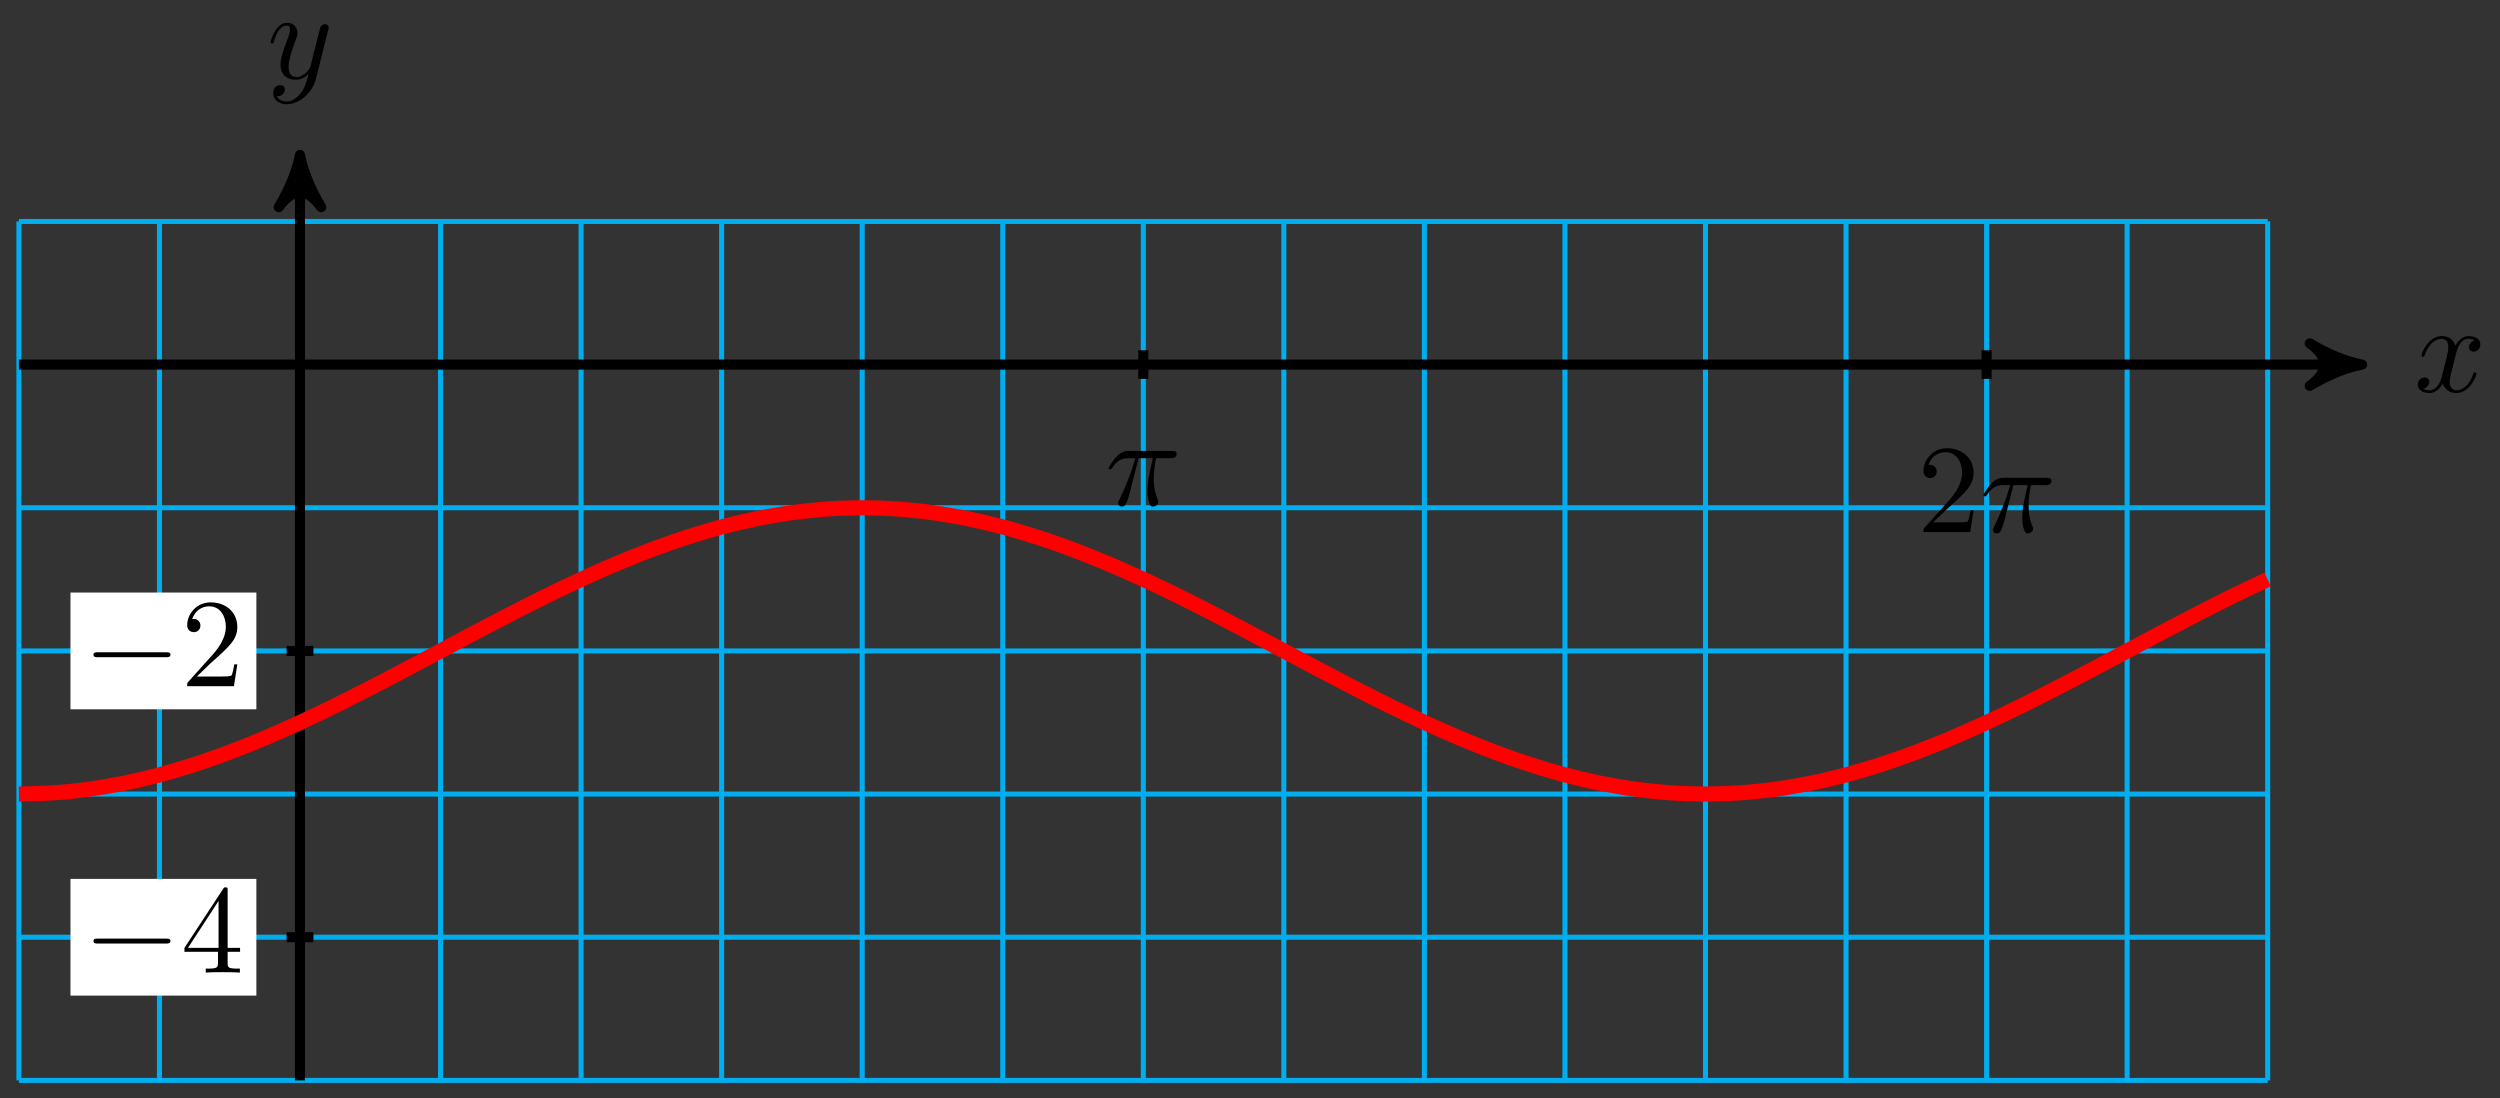 <?xml version="1.0" encoding="UTF-8"?>
<svg xmlns="http://www.w3.org/2000/svg" xmlns:xlink="http://www.w3.org/1999/xlink" width="198pt" height="87pt" viewBox="0 0 198 87" version="1.1">
<rect x="0" y="0" width="198" height="87" fill="#333333" stroke="none"/>
<defs>
<g>
<symbol overflow="visible" id="glyph0-0">
<path style="stroke:none;" d=""/>
</symbol>
<symbol overflow="visible" id="glyph0-1">
<path style="stroke:none;" d="M 3.328 -3.016 C 3.391 -3.266 3.625 -4.188 4.312 -4.188 C 4.359 -4.188 4.609 -4.188 4.812 -4.062 C 4.531 -4 4.344 -3.766 4.344 -3.516 C 4.344 -3.359 4.453 -3.172 4.719 -3.172 C 4.938 -3.172 5.25 -3.344 5.25 -3.75 C 5.25 -4.266 4.672 -4.406 4.328 -4.406 C 3.75 -4.406 3.406 -3.875 3.281 -3.656 C 3.031 -4.312 2.5 -4.406 2.203 -4.406 C 1.172 -4.406 0.594 -3.125 0.594 -2.875 C 0.594 -2.766 0.703 -2.766 0.719 -2.766 C 0.797 -2.766 0.828 -2.797 0.844 -2.875 C 1.188 -3.938 1.844 -4.188 2.188 -4.188 C 2.375 -4.188 2.719 -4.094 2.719 -3.516 C 2.719 -3.203 2.547 -2.547 2.188 -1.141 C 2.031 -0.531 1.672 -0.109 1.234 -0.109 C 1.172 -0.109 0.953 -0.109 0.734 -0.234 C 0.984 -0.297 1.203 -0.5 1.203 -0.781 C 1.203 -1.047 0.984 -1.125 0.844 -1.125 C 0.531 -1.125 0.297 -0.875 0.297 -0.547 C 0.297 -0.094 0.781 0.109 1.219 0.109 C 1.891 0.109 2.25 -0.594 2.266 -0.641 C 2.391 -0.281 2.75 0.109 3.344 0.109 C 4.375 0.109 4.938 -1.172 4.938 -1.422 C 4.938 -1.531 4.859 -1.531 4.828 -1.531 C 4.734 -1.531 4.719 -1.484 4.688 -1.422 C 4.359 -0.344 3.688 -0.109 3.375 -0.109 C 2.984 -0.109 2.828 -0.422 2.828 -0.766 C 2.828 -0.984 2.875 -1.203 2.984 -1.641 Z M 3.328 -3.016 "/>
</symbol>
<symbol overflow="visible" id="glyph0-2">
<path style="stroke:none;" d="M 4.844 -3.797 C 4.891 -3.938 4.891 -3.953 4.891 -4.031 C 4.891 -4.203 4.75 -4.297 4.594 -4.297 C 4.5 -4.297 4.344 -4.234 4.25 -4.094 C 4.234 -4.031 4.141 -3.734 4.109 -3.547 C 4.031 -3.297 3.969 -3.016 3.906 -2.75 L 3.453 -0.953 C 3.422 -0.812 2.984 -0.109 2.328 -0.109 C 1.828 -0.109 1.719 -0.547 1.719 -0.922 C 1.719 -1.375 1.891 -2 2.219 -2.875 C 2.375 -3.281 2.422 -3.391 2.422 -3.594 C 2.422 -4.031 2.109 -4.406 1.609 -4.406 C 0.656 -4.406 0.297 -2.953 0.297 -2.875 C 0.297 -2.766 0.391 -2.766 0.406 -2.766 C 0.516 -2.766 0.516 -2.797 0.562 -2.953 C 0.844 -3.891 1.234 -4.188 1.578 -4.188 C 1.656 -4.188 1.828 -4.188 1.828 -3.875 C 1.828 -3.625 1.719 -3.359 1.656 -3.172 C 1.25 -2.109 1.078 -1.547 1.078 -1.078 C 1.078 -0.188 1.703 0.109 2.297 0.109 C 2.688 0.109 3.016 -0.062 3.297 -0.344 C 3.172 0.172 3.047 0.672 2.656 1.203 C 2.391 1.531 2.016 1.828 1.562 1.828 C 1.422 1.828 0.969 1.797 0.797 1.406 C 0.953 1.406 1.094 1.406 1.219 1.281 C 1.328 1.203 1.422 1.062 1.422 0.875 C 1.422 0.562 1.156 0.531 1.062 0.531 C 0.828 0.531 0.5 0.688 0.5 1.172 C 0.5 1.672 0.938 2.047 1.562 2.047 C 2.578 2.047 3.609 1.141 3.891 0.016 Z M 4.844 -3.797 "/>
</symbol>
<symbol overflow="visible" id="glyph0-3">
<path style="stroke:none;" d="M 2.641 -3.719 L 3.766 -3.719 C 3.438 -2.25 3.344 -1.812 3.344 -1.141 C 3.344 -1 3.344 -0.734 3.422 -0.391 C 3.531 0.047 3.641 0.109 3.781 0.109 C 3.984 0.109 4.203 -0.062 4.203 -0.266 C 4.203 -0.328 4.203 -0.344 4.141 -0.484 C 3.844 -1.203 3.844 -1.859 3.844 -2.141 C 3.844 -2.656 3.922 -3.203 4.031 -3.719 L 5.156 -3.719 C 5.297 -3.719 5.656 -3.719 5.656 -4.062 C 5.656 -4.297 5.438 -4.297 5.25 -4.297 L 1.906 -4.297 C 1.688 -4.297 1.312 -4.297 0.875 -3.828 C 0.531 -3.438 0.266 -2.984 0.266 -2.938 C 0.266 -2.922 0.266 -2.828 0.391 -2.828 C 0.469 -2.828 0.484 -2.875 0.547 -2.953 C 1.031 -3.719 1.609 -3.719 1.812 -3.719 L 2.375 -3.719 C 2.062 -2.516 1.531 -1.312 1.109 -0.406 C 1.031 -0.25 1.031 -0.234 1.031 -0.156 C 1.031 0.031 1.188 0.109 1.312 0.109 C 1.609 0.109 1.688 -0.172 1.812 -0.531 C 1.953 -1 1.953 -1.016 2.078 -1.516 Z M 2.641 -3.719 "/>
</symbol>
<symbol overflow="visible" id="glyph1-0">
<path style="stroke:none;" d=""/>
</symbol>
<symbol overflow="visible" id="glyph1-1">
<path style="stroke:none;" d="M 6.562 -2.297 C 6.734 -2.297 6.922 -2.297 6.922 -2.5 C 6.922 -2.688 6.734 -2.688 6.562 -2.688 L 1.172 -2.688 C 1 -2.688 0.828 -2.688 0.828 -2.5 C 0.828 -2.297 1 -2.297 1.172 -2.297 Z M 6.562 -2.297 "/>
</symbol>
<symbol overflow="visible" id="glyph2-0">
<path style="stroke:none;" d=""/>
</symbol>
<symbol overflow="visible" id="glyph2-1">
<path style="stroke:none;" d="M 2.938 -1.641 L 2.938 -0.781 C 2.938 -0.422 2.906 -0.312 2.172 -0.312 L 1.969 -0.312 L 1.969 0 C 2.375 -0.031 2.891 -0.031 3.312 -0.031 C 3.734 -0.031 4.25 -0.031 4.672 0 L 4.672 -0.312 L 4.453 -0.312 C 3.719 -0.312 3.703 -0.422 3.703 -0.781 L 3.703 -1.641 L 4.688 -1.641 L 4.688 -1.953 L 3.703 -1.953 L 3.703 -6.484 C 3.703 -6.688 3.703 -6.75 3.531 -6.75 C 3.453 -6.75 3.422 -6.75 3.344 -6.625 L 0.281 -1.953 L 0.281 -1.641 Z M 2.984 -1.953 L 0.562 -1.953 L 2.984 -5.672 Z M 2.984 -1.953 "/>
</symbol>
<symbol overflow="visible" id="glyph2-2">
<path style="stroke:none;" d="M 1.266 -0.766 L 2.328 -1.797 C 3.875 -3.172 4.469 -3.703 4.469 -4.703 C 4.469 -5.844 3.578 -6.641 2.359 -6.641 C 1.234 -6.641 0.5 -5.719 0.5 -4.828 C 0.5 -4.281 1 -4.281 1.031 -4.281 C 1.203 -4.281 1.547 -4.391 1.547 -4.812 C 1.547 -5.062 1.359 -5.328 1.016 -5.328 C 0.938 -5.328 0.922 -5.328 0.891 -5.312 C 1.109 -5.969 1.656 -6.328 2.234 -6.328 C 3.141 -6.328 3.562 -5.516 3.562 -4.703 C 3.562 -3.906 3.078 -3.125 2.516 -2.5 L 0.609 -0.375 C 0.5 -0.266 0.5 -0.234 0.5 0 L 4.203 0 L 4.469 -1.734 L 4.234 -1.734 C 4.172 -1.438 4.109 -1 4 -0.844 C 3.938 -0.766 3.281 -0.766 3.062 -0.766 Z M 1.266 -0.766 "/>
</symbol>
</g>
</defs>
<g id="surface1">
<path style="fill:none;stroke-width:0.399;stroke-linecap:butt;stroke-linejoin:miter;stroke:rgb(0%,67.839%,93.729%);stroke-opacity:1;stroke-miterlimit:10;" d="M -22.262 -56.693 L 155.845 -56.693 M -22.262 -45.353 L 155.845 -45.353 M -22.262 -34.014 L 155.845 -34.014 M -22.262 -22.679 L 155.845 -22.679 M -22.262 -11.339 L 155.845 -11.339 M -22.262 -0 L 155.845 -0 M -22.262 11.335 L 155.845 11.335 M -22.262 -56.693 L -22.262 11.339 M -11.13 -56.693 L -11.13 11.339 M -0.002 -56.693 L -0.002 11.339 M 11.131 -56.693 L 11.131 11.339 M 22.263 -56.693 L 22.263 11.339 M 33.395 -56.693 L 33.395 11.339 M 44.527 -56.693 L 44.527 11.339 M 55.659 -56.693 L 55.659 11.339 M 66.791 -56.693 L 66.791 11.339 M 77.92 -56.693 L 77.92 11.339 M 89.052 -56.693 L 89.052 11.339 M 100.184 -56.693 L 100.184 11.339 M 111.316 -56.693 L 111.316 11.339 M 122.448 -56.693 L 122.448 11.339 M 133.58 -56.693 L 133.58 11.339 M 144.709 -56.693 L 144.709 11.339 M 155.841 -56.693 L 155.841 11.339 " transform="matrix(1,0,0,-1,23.759,28.875)"/>
<path style="fill:none;stroke-width:0.797;stroke-linecap:butt;stroke-linejoin:miter;stroke:rgb(0%,0%,0%);stroke-opacity:1;stroke-miterlimit:10;" d="M -22.262 -0 L 162.27 -0 " transform="matrix(1,0,0,-1,23.759,28.875)"/>
<path style="fill-rule:nonzero;fill:rgb(0%,0%,0%);fill-opacity:1;stroke-width:0.797;stroke-linecap:butt;stroke-linejoin:round;stroke:rgb(0%,0%,0%);stroke-opacity:1;stroke-miterlimit:10;" d="M 1.037 -0 C -0.26 0.258 -1.553 0.777 -3.107 1.683 C -1.553 0.519 -1.553 -0.52 -3.107 -1.684 C -1.553 -0.778 -0.26 -0.258 1.037 -0 Z M 1.037 -0 " transform="matrix(1,0,0,-1,186.037,28.875)"/>
<g style="fill:rgb(0%,0%,0%);fill-opacity:1;">
  <use xlink:href="#glyph0-1" x="191.191" y="31.02"/>
</g>
<path style="fill:none;stroke-width:0.797;stroke-linecap:butt;stroke-linejoin:miter;stroke:rgb(0%,0%,0%);stroke-opacity:1;stroke-miterlimit:10;" d="M -0.002 -56.693 L -0.002 15.573 " transform="matrix(1,0,0,-1,23.759,28.875)"/>
<path style="fill-rule:nonzero;fill:rgb(0%,0%,0%);fill-opacity:1;stroke-width:0.797;stroke-linecap:butt;stroke-linejoin:round;stroke:rgb(0%,0%,0%);stroke-opacity:1;stroke-miterlimit:10;" d="M 1.035 0.002 C -0.258 0.259 -1.555 0.779 -3.109 1.685 C -1.555 0.517 -1.555 -0.518 -3.109 -1.682 C -1.555 -0.776 -0.258 -0.26 1.035 0.002 Z M 1.035 0.002 " transform="matrix(0,-1,-1,0,23.759,13.301)"/>
<g style="fill:rgb(0%,0%,0%);fill-opacity:1;">
  <use xlink:href="#glyph0-2" x="21.138" y="6.21"/>
</g>
<path style="fill:none;stroke-width:0.797;stroke-linecap:butt;stroke-linejoin:miter;stroke:rgb(0%,0%,0%);stroke-opacity:1;stroke-miterlimit:10;" d="M 1.065 -45.353 L -1.064 -45.353 " transform="matrix(1,0,0,-1,23.759,28.875)"/>
<path style=" stroke:none;fill-rule:nonzero;fill:rgb(100%,100%,100%);fill-opacity:1;" d="M 5.582 78.852 L 20.305 78.852 L 20.305 69.609 L 5.582 69.609 Z M 5.582 78.852 "/>
<g style="fill:rgb(0%,0%,0%);fill-opacity:1;">
  <use xlink:href="#glyph1-1" x="6.577" y="77.026"/>
</g>
<g style="fill:rgb(0%,0%,0%);fill-opacity:1;">
  <use xlink:href="#glyph2-1" x="14.326" y="77.026"/>
</g>
<path style="fill:none;stroke-width:0.797;stroke-linecap:butt;stroke-linejoin:miter;stroke:rgb(0%,0%,0%);stroke-opacity:1;stroke-miterlimit:10;" d="M 1.065 -22.679 L -1.064 -22.679 " transform="matrix(1,0,0,-1,23.759,28.875)"/>
<path style=" stroke:none;fill-rule:nonzero;fill:rgb(100%,100%,100%);fill-opacity:1;" d="M 5.582 56.176 L 20.305 56.176 L 20.305 46.93 L 5.582 46.93 Z M 5.582 56.176 "/>
<g style="fill:rgb(0%,0%,0%);fill-opacity:1;">
  <use xlink:href="#glyph1-1" x="6.577" y="54.348"/>
</g>
<g style="fill:rgb(0%,0%,0%);fill-opacity:1;">
  <use xlink:href="#glyph2-2" x="14.326" y="54.348"/>
</g>
<path style="fill:none;stroke-width:0.797;stroke-linecap:butt;stroke-linejoin:miter;stroke:rgb(0%,0%,0%);stroke-opacity:1;stroke-miterlimit:10;" d="M 66.791 1.133 L 66.791 -1.133 " transform="matrix(1,0,0,-1,23.759,28.875)"/>
<g style="fill:rgb(0%,0%,0%);fill-opacity:1;">
  <use xlink:href="#glyph0-3" x="87.535" y="40.01"/>
</g>
<path style="fill:none;stroke-width:0.797;stroke-linecap:butt;stroke-linejoin:miter;stroke:rgb(0%,0%,0%);stroke-opacity:1;stroke-miterlimit:10;" d="M 133.58 1.133 L 133.58 -1.133 " transform="matrix(1,0,0,-1,23.759,28.875)"/>
<g style="fill:rgb(0%,0%,0%);fill-opacity:1;">
  <use xlink:href="#glyph2-2" x="151.839" y="42.141"/>
</g>
<g style="fill:rgb(0%,0%,0%);fill-opacity:1;">
  <use xlink:href="#glyph0-3" x="156.82" y="42.141"/>
</g>
<path style="fill:none;stroke-width:1.196;stroke-linecap:butt;stroke-linejoin:miter;stroke:rgb(100%,0%,0%);stroke-opacity:1;stroke-miterlimit:10;" d="M -22.262 -34.014 C -22.262 -34.014 -20.254 -33.971 -19.481 -33.916 C -18.707 -33.866 -17.469 -33.737 -16.7 -33.627 C -15.926 -33.522 -14.688 -33.311 -13.915 -33.151 C -13.141 -32.995 -11.903 -32.702 -11.134 -32.495 C -10.36 -32.292 -9.122 -31.92 -8.349 -31.67 C -7.579 -31.421 -6.341 -30.987 -5.568 -30.694 C -4.794 -30.405 -3.556 -29.905 -2.783 -29.581 C -2.013 -29.253 -0.775 -28.702 -0.002 -28.346 C 0.772 -27.991 2.01 -27.397 2.78 -27.018 C 3.553 -26.636 4.791 -26.011 5.565 -25.612 C 6.338 -25.218 7.576 -24.565 8.346 -24.159 C 9.119 -23.749 10.357 -23.089 11.131 -22.679 C 11.9 -22.269 13.138 -21.605 13.912 -21.198 C 14.685 -20.792 15.923 -20.14 16.697 -19.745 C 17.466 -19.347 18.704 -18.718 19.478 -18.339 C 20.251 -17.96 21.489 -17.367 22.259 -17.011 C 23.032 -16.656 24.27 -16.101 25.044 -15.777 C 25.813 -15.449 27.055 -14.953 27.825 -14.66 C 28.598 -14.371 29.837 -13.933 30.61 -13.683 C 31.379 -13.433 32.618 -13.066 33.391 -12.859 C 34.164 -12.652 35.403 -12.359 36.172 -12.203 C 36.945 -12.046 38.184 -11.832 38.957 -11.726 C 39.73 -11.621 40.969 -11.492 41.738 -11.437 C 42.512 -11.382 43.75 -11.339 44.523 -11.339 C 45.293 -11.339 46.531 -11.382 47.304 -11.437 C 48.078 -11.488 49.316 -11.617 50.089 -11.726 C 50.859 -11.832 52.097 -12.043 52.87 -12.203 C 53.644 -12.359 54.882 -12.652 55.651 -12.855 C 56.425 -13.062 57.663 -13.429 58.436 -13.679 C 59.21 -13.929 60.448 -14.367 61.217 -14.656 C 61.991 -14.949 63.229 -15.449 64.002 -15.773 C 64.772 -16.097 66.01 -16.648 66.784 -17.003 C 67.557 -17.359 68.795 -17.956 69.569 -18.335 C 70.338 -18.714 71.576 -19.343 72.35 -19.738 C 73.123 -20.136 74.361 -20.788 75.131 -21.194 C 75.904 -21.601 77.142 -22.261 77.916 -22.675 C 78.685 -23.085 79.927 -23.745 80.697 -24.151 C 81.47 -24.561 82.708 -25.21 83.482 -25.608 C 84.251 -26.003 85.489 -26.632 86.263 -27.011 C 87.036 -27.389 88.274 -27.987 89.044 -28.343 C 89.817 -28.698 91.056 -29.249 91.829 -29.577 C 92.602 -29.901 93.84 -30.401 94.61 -30.69 C 95.383 -30.983 96.622 -31.421 97.395 -31.67 C 98.164 -31.92 99.403 -32.288 100.176 -32.495 C 100.949 -32.698 102.188 -32.995 102.961 -33.151 C 103.731 -33.307 104.969 -33.522 105.742 -33.627 C 106.516 -33.733 107.754 -33.862 108.523 -33.916 C 109.297 -33.971 110.535 -34.014 111.308 -34.014 C 112.082 -34.014 113.32 -33.971 114.089 -33.92 C 114.863 -33.866 116.101 -33.737 116.874 -33.631 C 117.644 -33.526 118.882 -33.311 119.655 -33.155 C 120.429 -32.999 121.667 -32.706 122.44 -32.499 C 123.21 -32.295 124.448 -31.924 125.221 -31.674 C 125.995 -31.424 127.233 -30.987 128.003 -30.698 C 128.776 -30.409 130.014 -29.909 130.787 -29.585 C 131.561 -29.257 132.799 -28.706 133.569 -28.35 C 134.342 -27.995 135.58 -27.401 136.354 -27.022 C 137.123 -26.643 138.361 -26.015 139.135 -25.616 C 139.908 -25.222 141.146 -24.569 141.92 -24.163 C 142.689 -23.757 143.927 -23.093 144.701 -22.683 C 145.474 -22.273 146.712 -21.612 147.482 -21.202 C 148.255 -20.796 149.493 -20.148 150.267 -19.749 C 151.036 -19.351 152.278 -18.726 153.048 -18.343 C 153.821 -17.964 155.833 -17.015 155.833 -17.015 " transform="matrix(1,0,0,-1,23.759,28.875)"/>
</g>
</svg>
